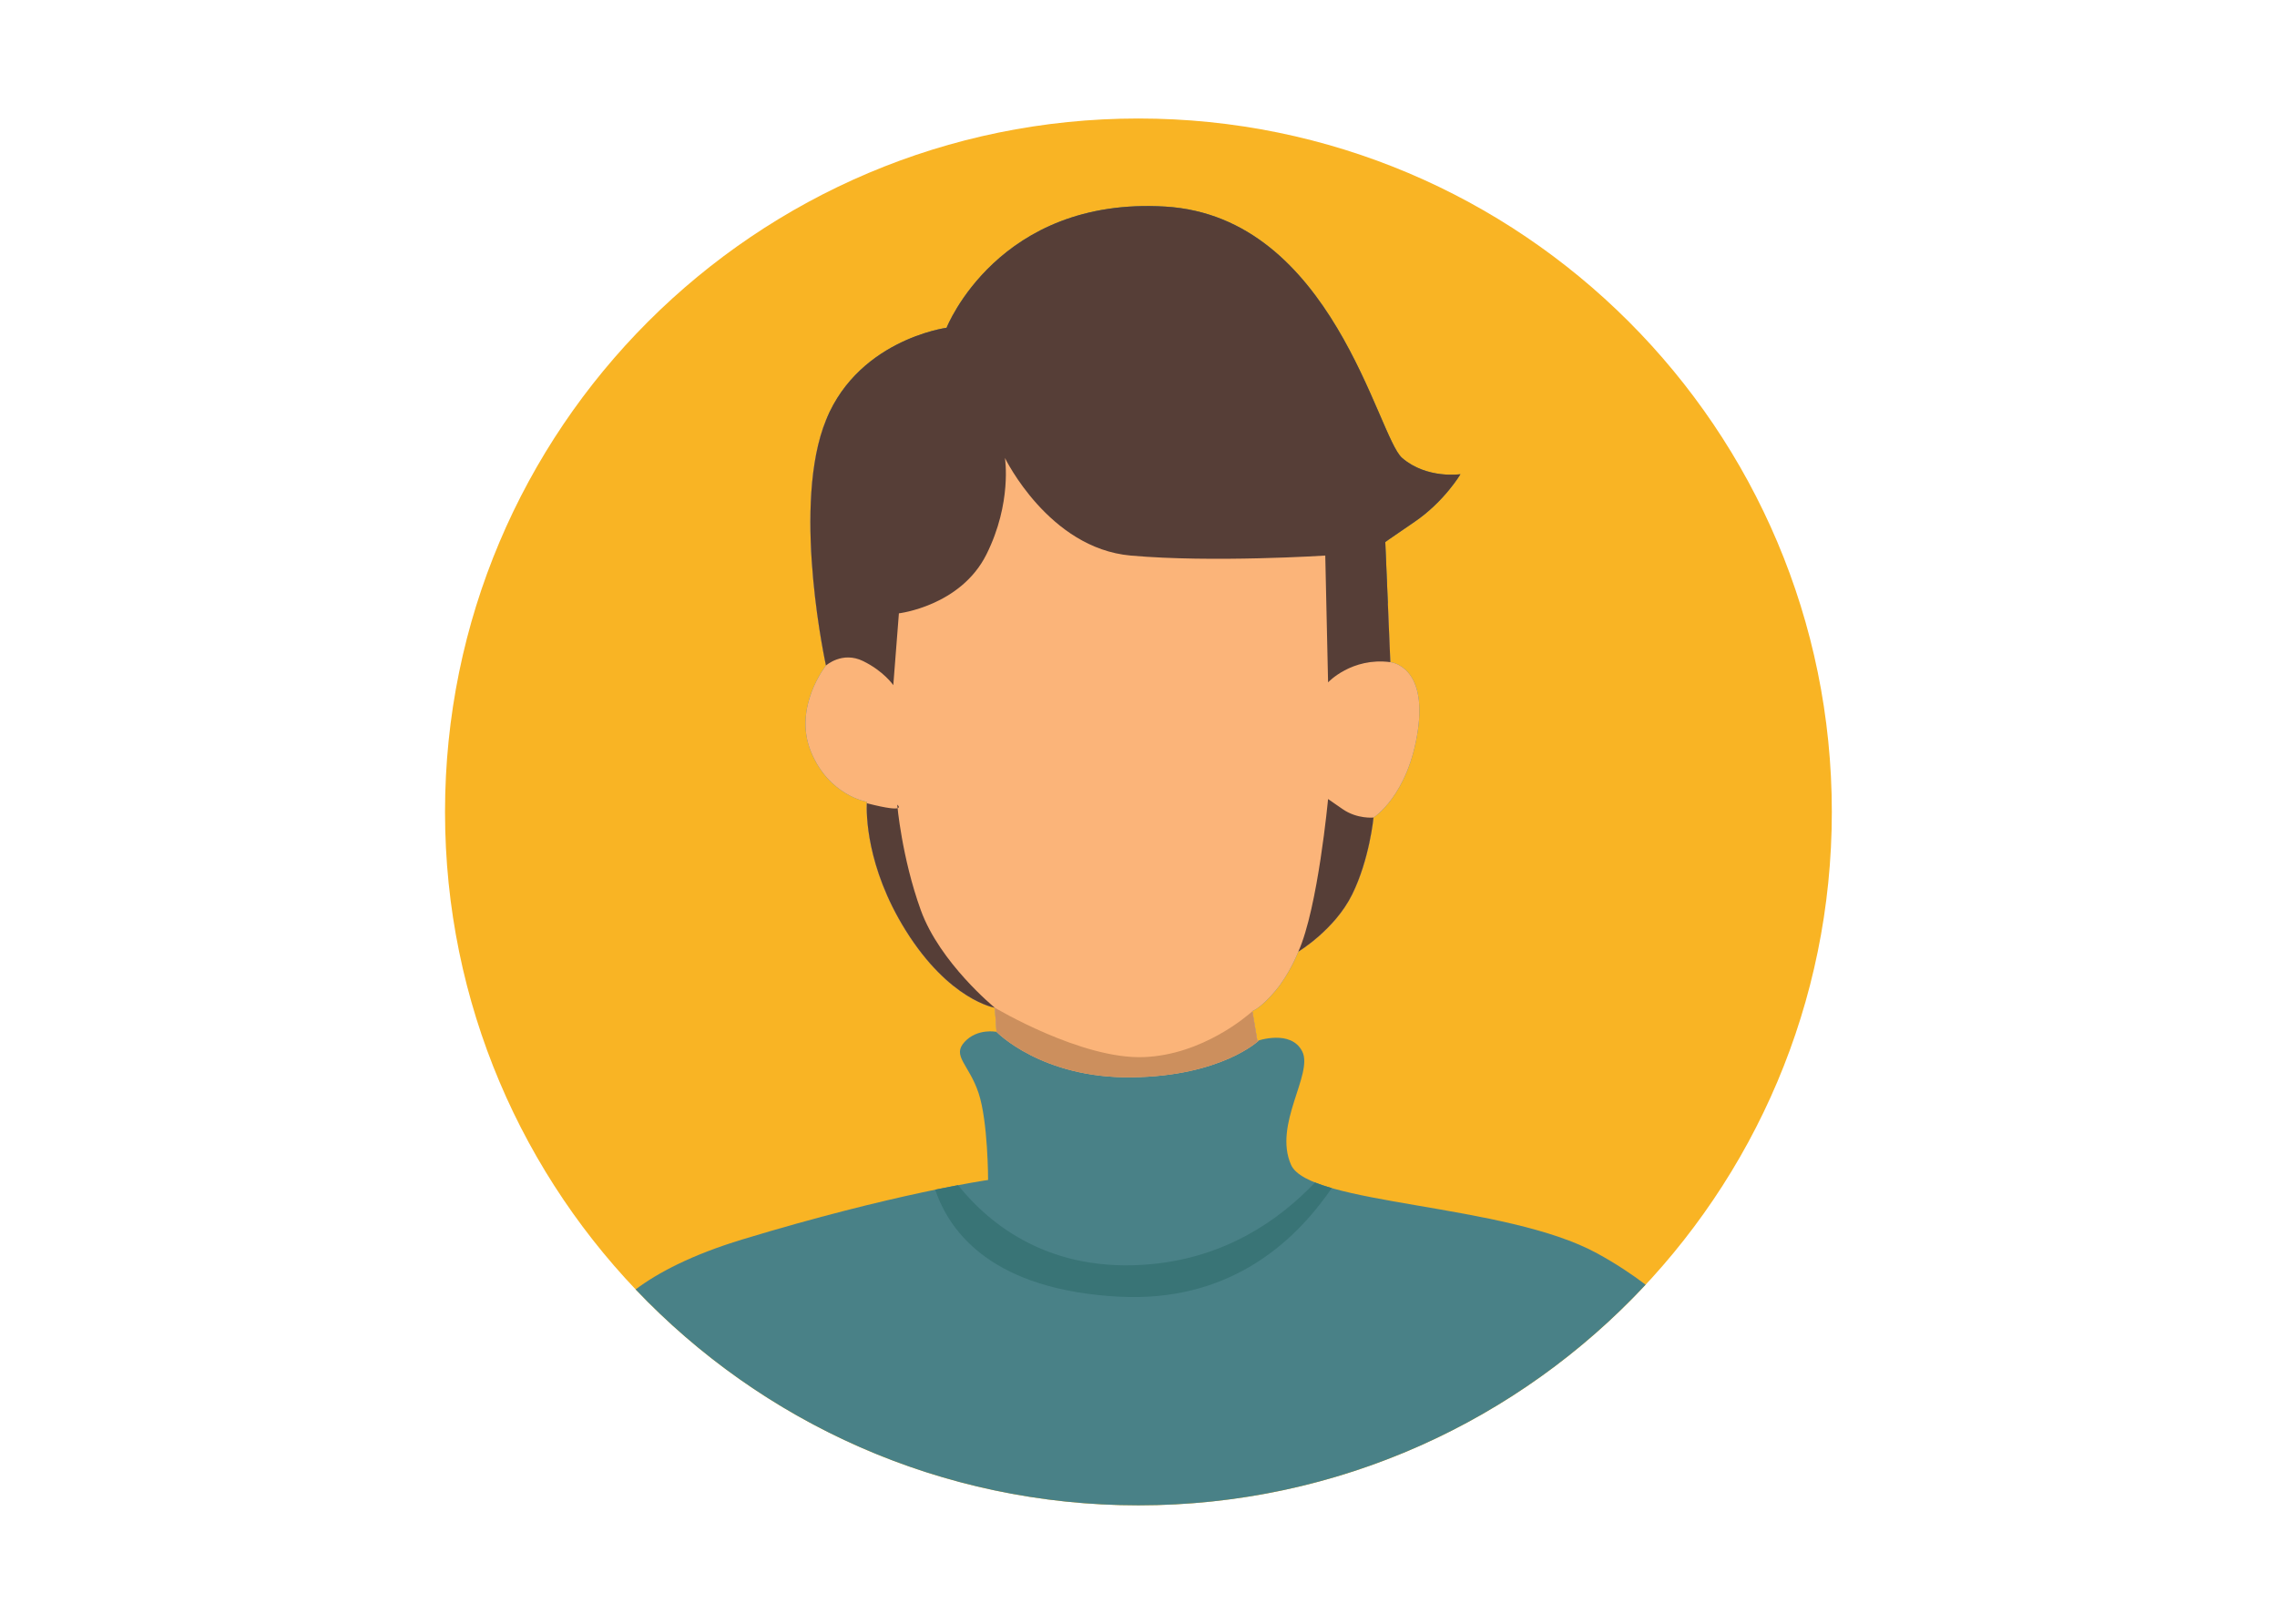 <?xml version="1.0" encoding="UTF-8"?>
<svg xmlns="http://www.w3.org/2000/svg" xmlns:xlink="http://www.w3.org/1999/xlink" width="4713" height="3361" viewBox="0 0 4713 3361">

<path fill-rule="evenodd" fill="rgb(97.656%, 70.506%, 14.11%)" fill-opacity="1" d="M 2356.352 245.262 C 3149 245.262 3791.57 887.828 3791.57 1680.48 C 3791.57 2473.137 3149 3115.711 2356.352 3115.711 C 1563.699 3115.711 921.121 2473.137 921.121 1680.48 C 921.121 887.828 1563.699 245.262 2356.352 245.262 "/>
<path fill-rule="evenodd" fill="rgb(28.638%, 50.584%, 52.93%)" fill-opacity="1" d="M 3406.148 2659.008 C 3144.16 2939.961 2770.801 3115.711 2356.352 3115.711 C 1946.68 3115.711 1577.129 2944.055 1315.629 2668.766 C 1362.078 2633.934 1431.801 2597.184 1536.59 2565.359 C 1850.109 2470.141 2045.191 2442.273 2045.191 2442.273 C 2045.191 2442.273 2045.191 2321.512 2025.449 2262.289 C 2005.711 2203.07 1969.711 2185.648 1996.422 2156.621 C 2023.129 2127.59 2062.609 2135.719 2062.609 2135.719 L 2059.121 2085.789 C 2059.121 2085.789 1965.07 2070.691 1874.488 1925.539 C 1783.922 1780.391 1794.371 1659.629 1794.371 1659.629 C 1794.371 1659.629 1715.41 1646.859 1678.25 1555.121 C 1641.09 1463.391 1709.602 1377.461 1709.602 1377.461 C 1709.602 1377.461 1641.078 1066.262 1703.789 885.121 C 1766.5 703.969 1959.25 678.422 1959.25 678.422 C 1959.25 678.422 2066.078 406.699 2412.121 427.609 C 2758.148 448.512 2851.051 903.699 2902.141 947.82 C 2953.23 991.949 3022.91 981.5 3022.91 981.5 C 3022.91 981.5 2989.23 1038.391 2927.691 1080.199 C 2866.148 1122 2867.309 1122 2867.309 1122 L 2877.762 1370.488 C 2877.762 1370.488 2954.41 1377.461 2934.672 1512.16 C 2914.922 1646.859 2842.93 1692.141 2842.93 1692.141 C 2842.93 1692.141 2834.809 1778.078 2798.809 1851.23 C 2762.809 1924.379 2687.34 1969.672 2687.34 1969.672 C 2687.34 1969.672 2669.922 2014.961 2639.73 2050.949 C 2609.539 2086.949 2592.121 2092.762 2592.121 2092.762 L 2602.57 2154.301 C 2602.57 2154.301 2672.25 2129.91 2695.48 2176.359 C 2718.699 2222.809 2635.09 2327.32 2672.25 2410.922 C 2709.41 2494.531 3115.828 2489.883 3306.262 2594.391 C 3344.551 2615.402 3377.66 2637.348 3406.148 2659.008 "/>
<path fill-rule="evenodd" fill="rgb(22.339%, 45.483%, 46.263%)" fill-opacity="1" d="M 1935.711 2462.383 C 1953.539 2458.711 1969.34 2455.609 1983 2453.027 C 2049.41 2535.766 2174.441 2636.078 2383.121 2616.473 C 2536.102 2602.102 2646.379 2526.906 2721.852 2447.48 C 2732.141 2451.586 2743.75 2455.43 2756.449 2459.078 C 2676.172 2576.824 2539.129 2695.832 2315.77 2683.824 C 2057.012 2669.91 1966.621 2553.504 1935.711 2462.383 "/>
<path fill-rule="evenodd" fill="rgb(98.438%, 70.506%, 47.459%)" fill-opacity="1" d="M 2062.609 2135.719 L 2059.121 2085.789 C 2059.121 2085.789 1965.07 2070.691 1874.488 1925.539 C 1783.922 1780.391 1794.371 1659.629 1794.371 1659.629 C 1794.371 1659.629 1715.41 1646.859 1678.25 1555.121 C 1641.09 1463.391 1709.602 1377.461 1709.602 1377.461 C 1709.602 1377.461 1641.078 1066.262 1703.789 885.121 C 1706.211 878.121 1708.852 871.371 1711.641 864.828 C 1843.762 843.68 1995.801 828.551 2163.66 814.301 C 2527.629 783.422 2744.859 1007.121 2872.711 1250.551 L 2877.762 1370.488 C 2877.762 1370.488 2954.41 1377.461 2934.672 1512.16 C 2914.922 1646.859 2842.93 1692.141 2842.93 1692.141 C 2842.93 1692.141 2834.809 1778.078 2798.809 1851.23 C 2762.809 1924.379 2687.34 1969.672 2687.34 1969.672 C 2687.34 1969.672 2669.922 2014.961 2639.73 2050.949 C 2609.539 2086.949 2592.121 2092.762 2592.121 2092.762 L 2602.57 2154.301 C 2602.57 2154.301 2603.84 2153.859 2606.078 2153.211 C 2606.078 2153.211 2529.43 2227.469 2342.469 2229.789 C 2155.52 2232.109 2062.609 2135.719 2062.609 2135.719 "/>
<path fill-rule="evenodd" fill="rgb(79.688%, 56.055%, 36.473%)" fill-opacity="1" d="M 2062.609 2135.719 L 2059.121 2085.789 C 2059.121 2085.789 2237.969 2192.641 2366.871 2187.988 C 2489.578 2183.57 2583.449 2101 2592.18 2093.09 L 2602.57 2154.301 C 2602.57 2154.301 2603.84 2153.859 2606.078 2153.211 C 2606.078 2153.211 2529.43 2227.469 2342.469 2229.789 C 2155.52 2232.109 2062.609 2135.719 2062.609 2135.719 Z M 2592.84 2092.469 L 2592.84 2092.48 Z M 2592.84 2092.469 "/>
<path fill-rule="evenodd" fill="rgb(33.739%, 24.315%, 21.581%)" fill-opacity="1" d="M 2059.121 2085.789 C 2059.121 2085.789 1965.07 2070.691 1874.488 1925.539 C 1792.078 1793.469 1793.309 1681.602 1794.199 1662.512 C 1882.25 1685.129 1857.102 1665.441 1857.102 1665.441 C 1857.102 1665.441 1866.391 1774.59 1905.871 1883.75 C 1945.352 1992.898 2059.121 2085.789 2059.121 2085.789 Z M 1709.602 1377.461 C 1709.602 1377.461 1641.078 1066.262 1703.789 885.121 C 1766.5 703.969 1959.25 678.422 1959.25 678.422 C 1959.25 678.422 2066.078 406.699 2412.121 427.609 C 2758.148 448.512 2851.051 903.699 2902.141 947.82 C 2953.23 991.949 3022.91 981.5 3022.91 981.5 C 3022.91 981.5 2989.23 1038.391 2927.691 1080.199 C 2866.148 1122 2867.309 1122 2867.309 1122 L 2877.762 1370.488 L 2878.629 1370.602 C 2878.07 1370.52 2877.762 1370.488 2877.762 1370.488 C 2797.621 1360.02 2748.891 1412.309 2748.891 1412.309 L 2743.078 1149.879 C 2743.078 1149.879 2509.68 1164.969 2340.148 1149.879 C 2170.621 1134.781 2080.039 947.828 2080.039 947.828 C 2080.039 947.828 2095.129 1040.719 2041.719 1147.551 C 1988.301 1254.391 1860.578 1269.469 1860.578 1269.469 L 1848.969 1418.109 C 1848.969 1418.109 1829.23 1389.078 1786.262 1368.18 C 1743.301 1347.27 1709.602 1377.461 1709.602 1377.461 Z M 2842.93 1692.141 C 2842.93 1692.141 2834.809 1778.078 2798.809 1851.23 C 2762.809 1924.379 2687.34 1969.672 2687.34 1969.672 C 2727.98 1879.09 2748.879 1653.84 2748.879 1653.84 C 2748.879 1653.84 2748.879 1653.84 2779.078 1674.738 C 2809.27 1695.641 2842.93 1692.141 2842.93 1692.141 "/>
</svg>

